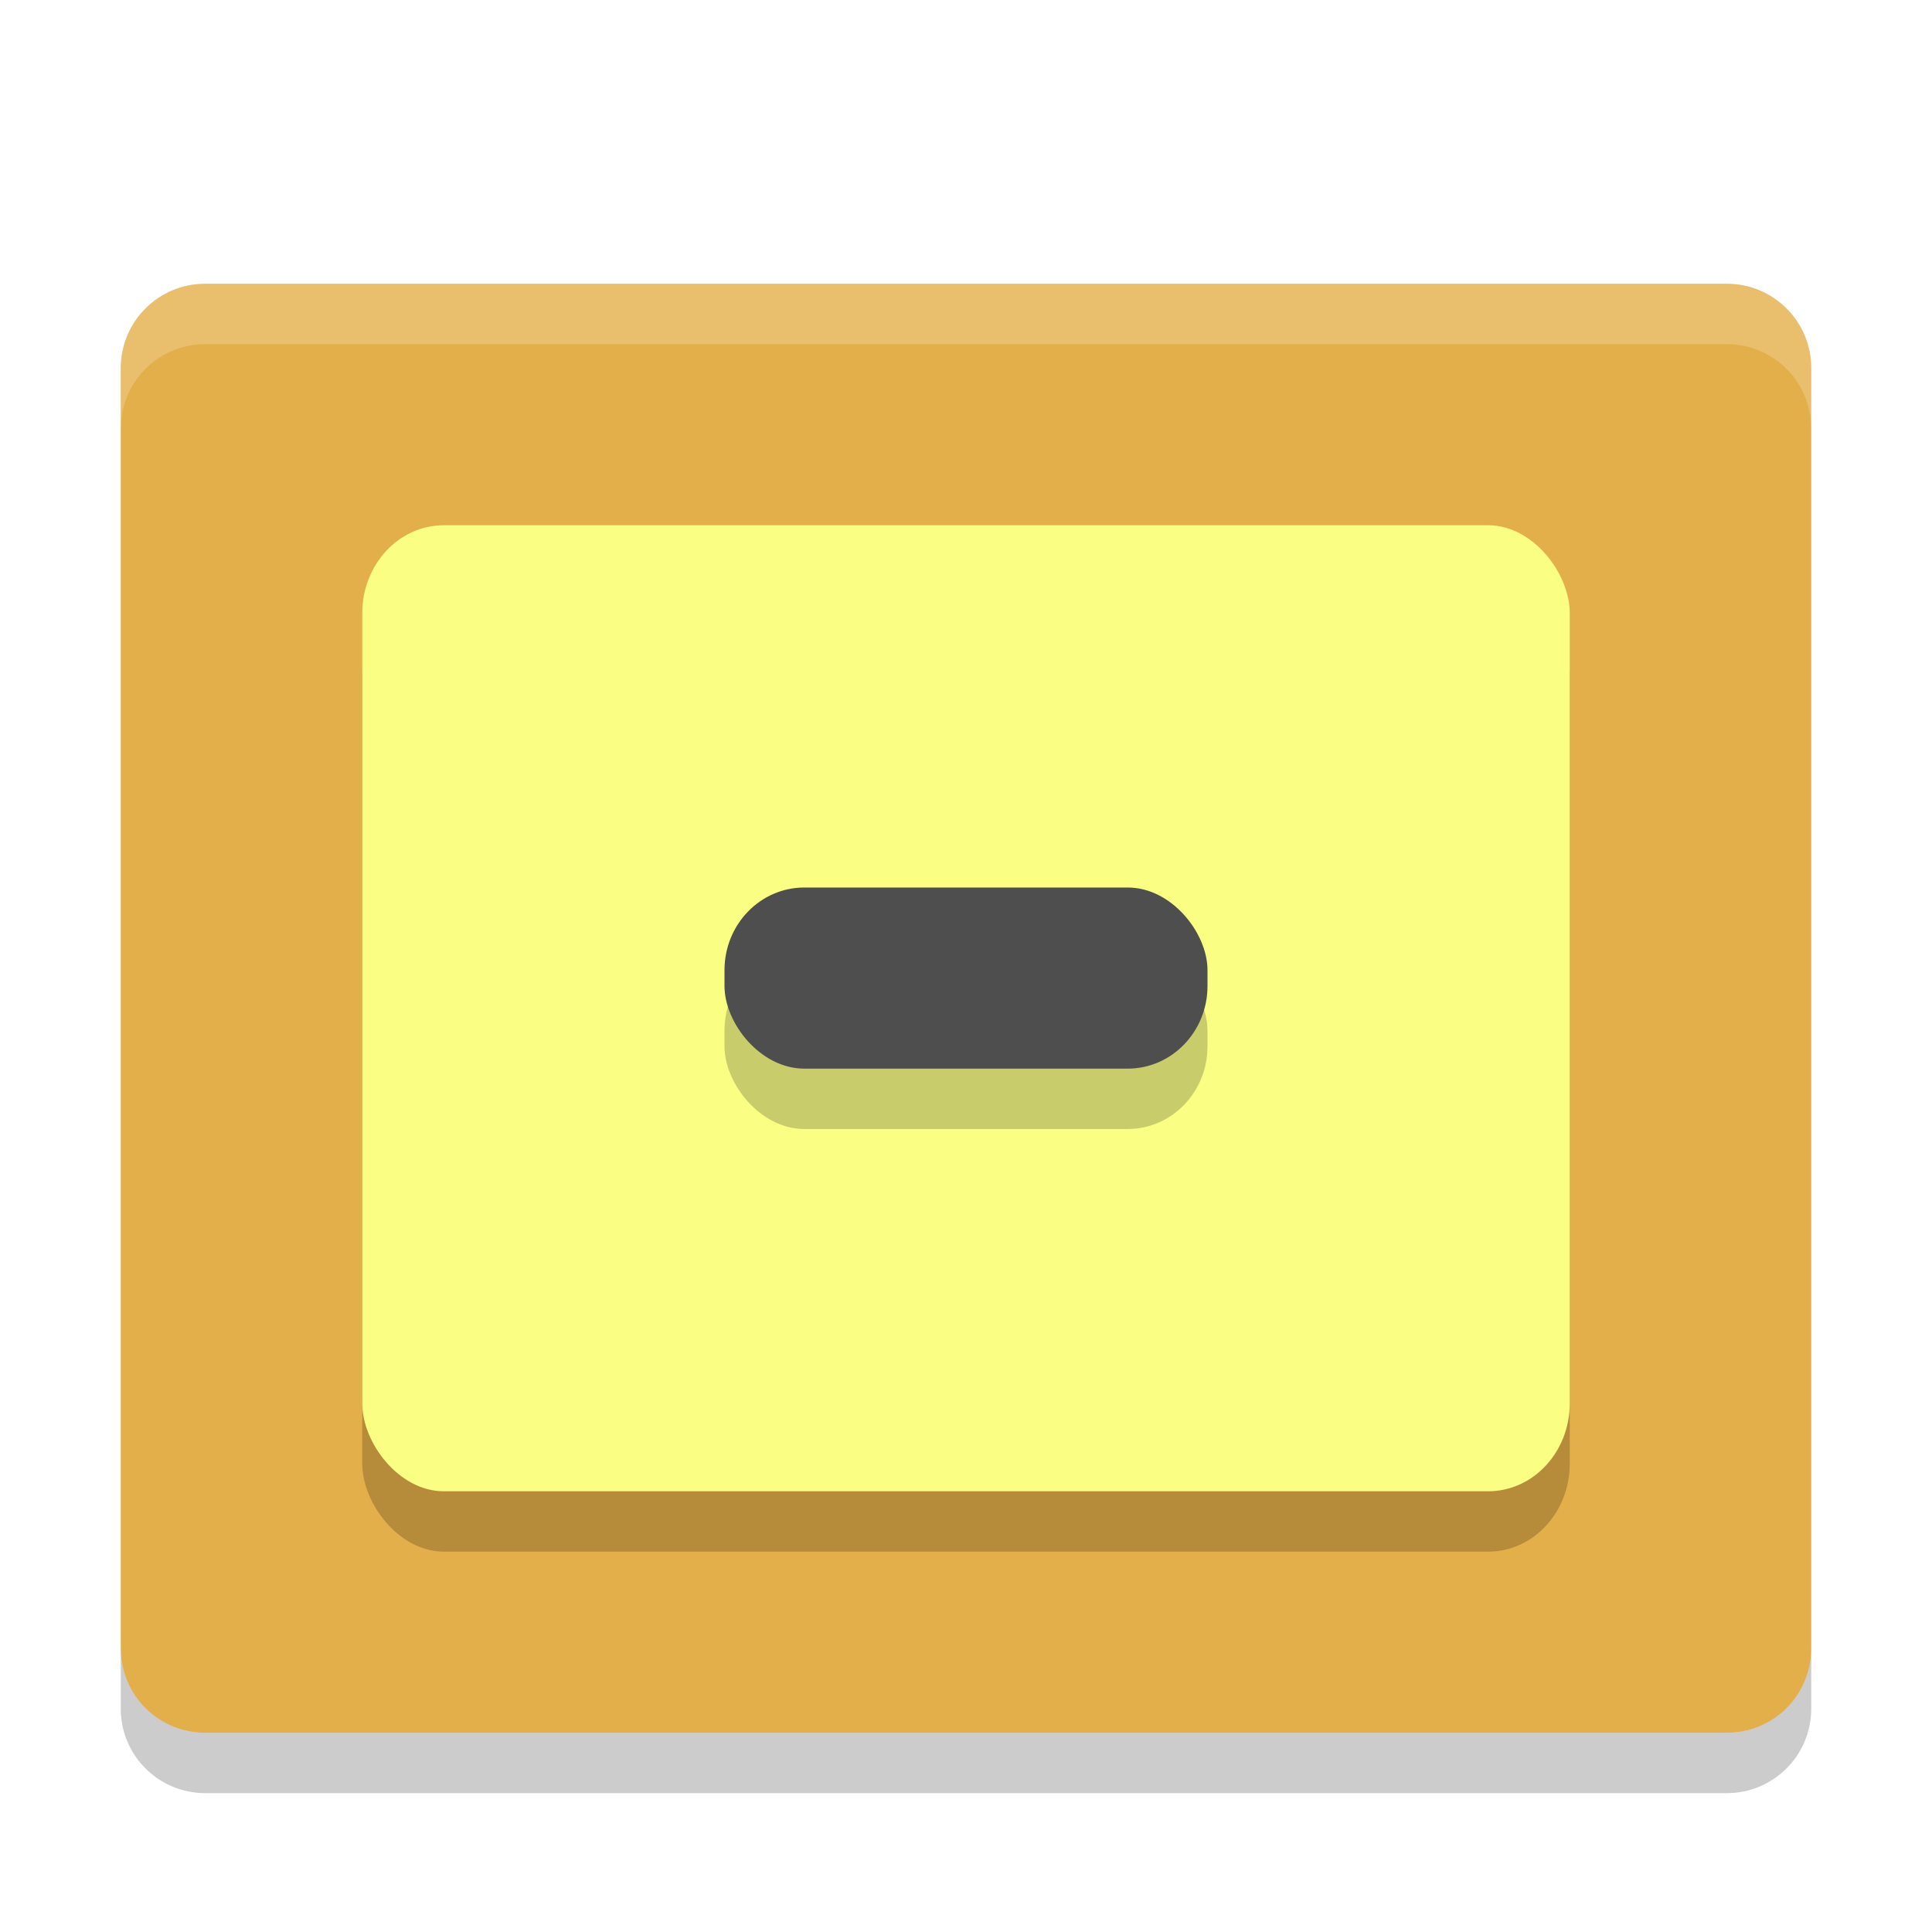 <svg width="32" height="32" version="1" xmlns="http://www.w3.org/2000/svg"><defs><filter id="a" color-interpolation-filters="sRGB"><feFlood flood-color="#000" flood-opacity=".196" result="flood"/><feComposite in="flood" in2="SourceGraphic" operator="in" result="composite1"/><feGaussianBlur in="composite1" result="blur" stdDeviation=".7"/><feOffset dx="0" dy=".7" result="offset"/><feComposite in="SourceGraphic" in2="offset" result="composite2"/></filter></defs><g filter="url(#a)"><path d="M30 26.6V5.4c0-.776-.624-1.4-1.4-1.4H3.4C2.624 4 2 4.624 2 5.4v21.2c0 .776.624 1.4 1.4 1.4h25.2c.776 0 1.4-.624 1.4-1.4z" fill="#e3af4a"/><rect x="6" y="9" width="20" height="16" rx="1.35" ry="1.456" opacity=".2"/><rect x="6" y="8" width="20" height="16" rx="1.35" ry="1.456" fill="#faff84"/><rect x="12" y="15" width="8" height="3" rx="1.322" ry="1.368" opacity=".2"/><rect x="12" y="14" width="8" height="3" rx="1.322" ry="1.368" fill="#4e4e4e"/><path d="M2 26.6v1c0 .775.625 1.4 1.4 1.4h25.2c.775 0 1.4-.625 1.4-1.4v-1c0 .775-.625 1.4-1.4 1.4H3.4c-.775 0-1.4-.625-1.4-1.4z" opacity=".2"/><path d="M3.4 4C2.625 4 2 4.625 2 5.4v1C2 5.625 2.625 5 3.4 5h25.2c.775 0 1.4.625 1.4 1.4v-1c0-.775-.625-1.4-1.4-1.4H3.4z" fill="#fff" opacity=".2"/></g></svg>